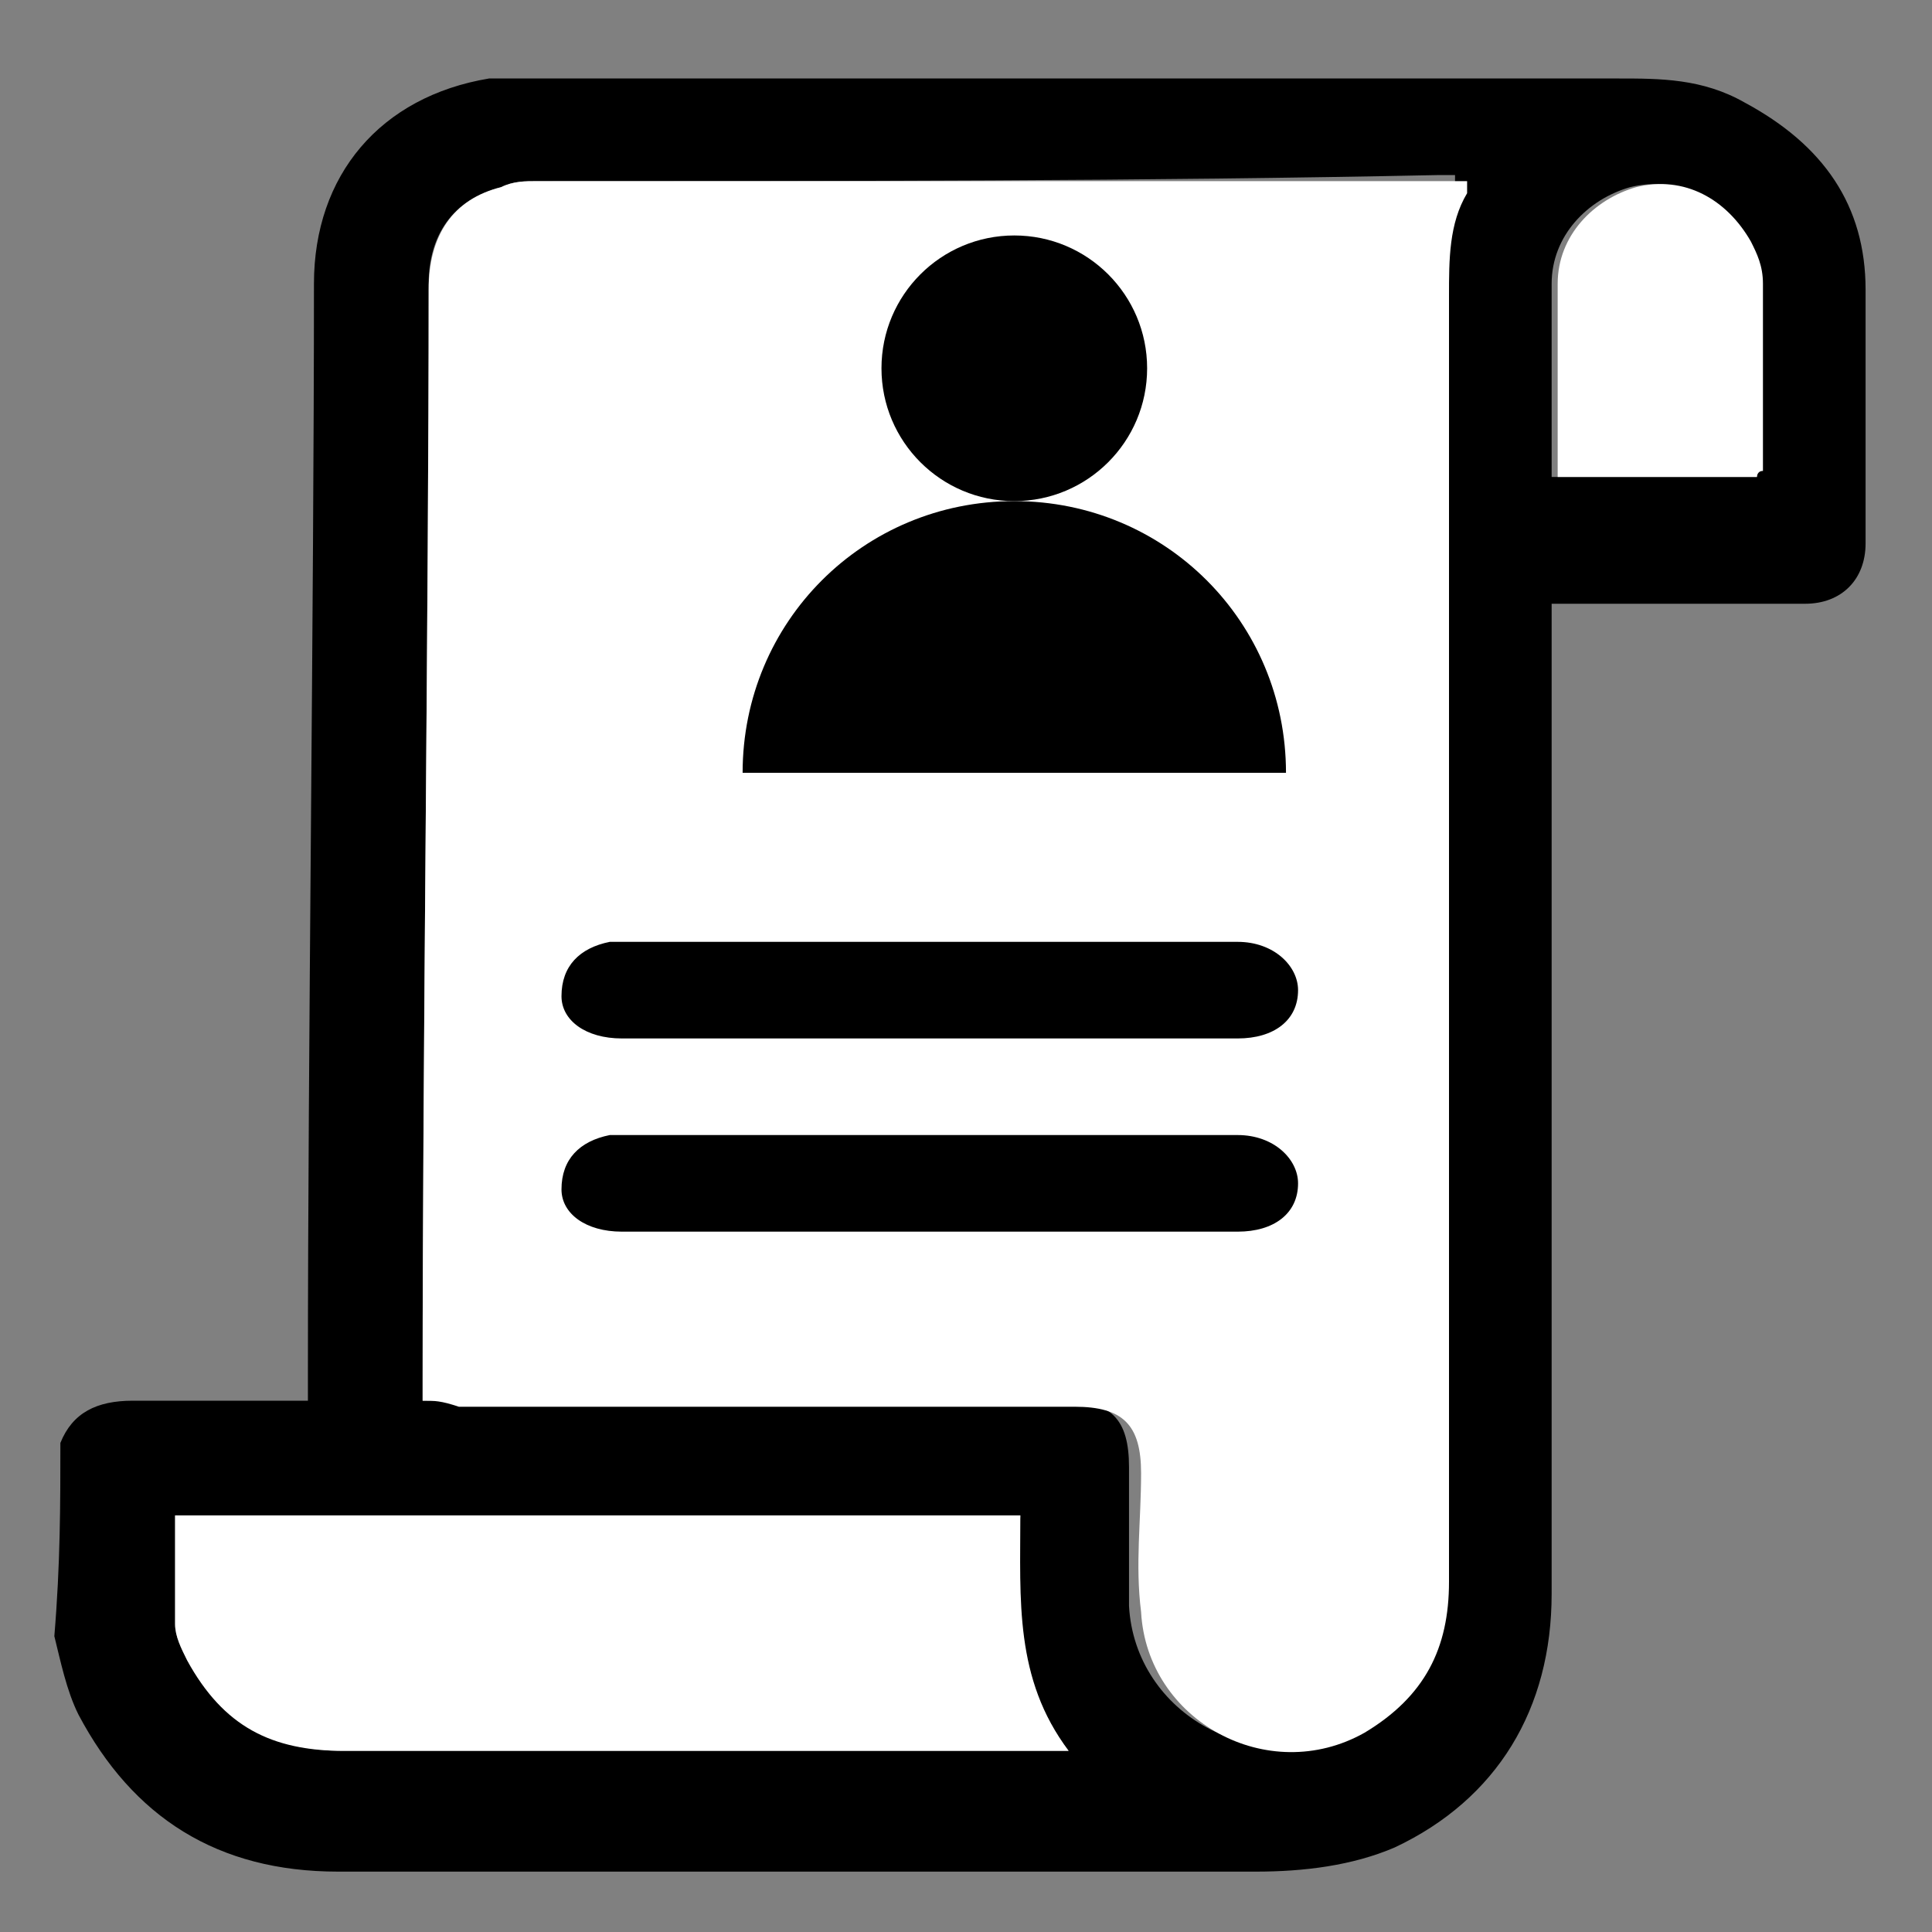 <?xml version="1.0" encoding="utf-8"?>
<!-- Generator: Adobe Illustrator 27.0.0, SVG Export Plug-In . SVG Version: 6.00 Build 0)  -->
<svg version="1.1" id="Layer_1" xmlns="http://www.w3.org/2000/svg" xmlns:xlink="http://www.w3.org/1999/xlink" x="0px" y="0px"
	 viewBox="0 0 32 32" style="enable-background:new 0 0 32 32;" xml:space="preserve">
<rect x="0" y="0" width="32" height="32" fill="#808080" stroke="none"/>
<style type="text/css">
	.st0{fill:#FFFFFF;}
</style>
<path d="M1,23.9c0.2-0.5,0.6-0.7,1.2-0.7c0.9,0,1.7,0,2.6,0c0.1,0,0.2,0,0.3,0c0-0.2,0-0.3,0-0.4c0-5.4,0.1-12.8,0.1-18.1
	c0-1.8,1.1-3.1,2.9-3.4c0.3,0,0.5,0,0.8,0c6,0,11.9,0,17.9,0c0.7,0,1.4,0,2.1,0.4c1.3,0.7,2,1.7,2,3.1c0,1.4,0,2.8,0,4.2
	c0,0.6-0.4,1-1,1c-1.3,0-2.6,0-3.9,0c-0.1,0-0.2,0-0.3,0c0,0.2,0,0.3,0,0.4c0,4.7,0,11.4,0,16c0,1.9-0.9,3.4-2.6,4.2
	c-0.7,0.3-1.5,0.4-2.3,0.4c-5.1,0-10.2,0-15.2,0c-2,0-3.4-0.9-4.3-2.6c-0.2-0.4-0.3-0.9-0.4-1.3C1,25.9,1,24.9,1,23.9z M7,23.2
	c0.1,0,0.3,0,0.4,0c3.4,0,6.8,0,10.2,0c0.8,0,1.1,0.3,1.1,1.1c0,0.8,0,1.5,0,2.3c0.1,1.8,2.1,2.9,3.7,2c1-0.5,1.4-1.4,1.4-2.5
	c0-6.4,0-14.9,0-21.3c0-0.6,0.1-1.2,0.3-1.7c0,0,0-0.1,0-0.2c-0.1,0-0.2,0-0.3,0C19,3,13.9,3,8.9,3C8.7,3,8.5,3,8.3,3.1
	C7.5,3.3,7.1,3.9,7.1,4.7c0,5.4-0.1,12.8-0.1,18.1C7,23,7,23.1,7,23.2z M2.9,25.1c0,0.6,0,1.2,0,1.8c0,0.2,0.1,0.4,0.2,0.6
	C3.7,28.6,4.6,29,5.7,29c3.9,0,7.7,0,11.6,0c0.1,0,0.2,0,0.4,0c-0.9-1.2-0.9-2.5-0.8-3.9C12.2,25.1,7.6,25.1,2.9,25.1z M29.1,7.9
	c0-0.1,0-0.1,0-0.1c0-1,0-2.1,0-3.1c0-0.2-0.1-0.5-0.2-0.7c-0.3-0.7-1.1-1.1-1.9-0.9c-0.7,0.2-1.3,0.8-1.3,1.6c0,0.8,0,1.7,0,2.5
	c0,0.2,0,0.5,0,0.7C26.9,7.9,28,7.9,29.1,7.9z"/>
<path class="st0" d="M7,23.2c0-0.1,0-0.2,0-0.3c0-5.4,0.1-12.8,0.1-18.1c0-0.9,0.4-1.5,1.2-1.7C8.5,3,8.7,3,8.9,3C13.9,3,19,3,24,3
	c0.1,0,0.2,0,0.3,0c0,0.1,0,0.1,0,0.2c-0.3,0.5-0.3,1.1-0.3,1.7c0,6.4,0,14.9,0,21.3c0,1.1-0.4,1.9-1.4,2.5c-1.6,0.9-3.6-0.2-3.7-2
	c-0.1-0.8,0-1.5,0-2.3c0-0.8-0.3-1.1-1.1-1.1c-3.4,0-6.8,0-10.2,0C7.3,23.2,7.2,23.2,7,23.2z"/>
<path class="st0" d="M2.9,25.1c4.6,0,9.3,0,14,0c0,1.4-0.1,2.7,0.8,3.9c-0.2,0-0.3,0-0.4,0c-3.9,0-7.7,0-11.6,0
	c-1.2,0-2-0.4-2.6-1.5c-0.1-0.2-0.2-0.4-0.2-0.6C2.9,26.3,2.9,25.7,2.9,25.1z"/>
<path class="st0" d="M29.1,7.9c-1.1,0-2.2,0-3.3,0c0-0.2,0-0.5,0-0.7c0-0.8,0-1.7,0-2.5c0-0.8,0.6-1.4,1.3-1.6
	c0.8-0.2,1.5,0.2,1.9,0.9c0.1,0.2,0.2,0.4,0.2,0.7c0,1,0,2.1,0,3.1C29.1,7.8,29.1,7.9,29.1,7.9z"/>
<path d="M15.4,20.4c-1.7,0-3.4,0-5.1,0c-0.6,0-1-0.3-1-0.7c0-0.5,0.3-0.8,0.8-0.9c0,0,0.1,0,0.1,0c3.4,0,6.9,0,10.3,0
	c0.6,0,1,0.4,1,0.8c0,0.5-0.4,0.8-1,0.8c-1.1,0-2.3,0-3.4,0C16.6,20.4,16,20.4,15.4,20.4z"/>
<path d="M15.4,17.2c-1.7,0-3.4,0-5.1,0c-0.6,0-1-0.3-1-0.7c0-0.5,0.3-0.8,0.8-0.9c0,0,0.1,0,0.1,0c3.4,0,6.9,0,10.3,0
	c0.6,0,1,0.4,1,0.8c0,0.5-0.4,0.8-1,0.8c-1.1,0-2.3,0-3.4,0C16.6,17.2,16,17.2,15.4,17.2z"/>
<g>
	<circle cx="16.8" cy="6.1" r="2.2"/>
	<path d="M21.3,12.8c0-2.5-2-4.5-4.5-4.5s-4.5,2-4.5,4.5H21.3z"/>
</g>
</svg>
